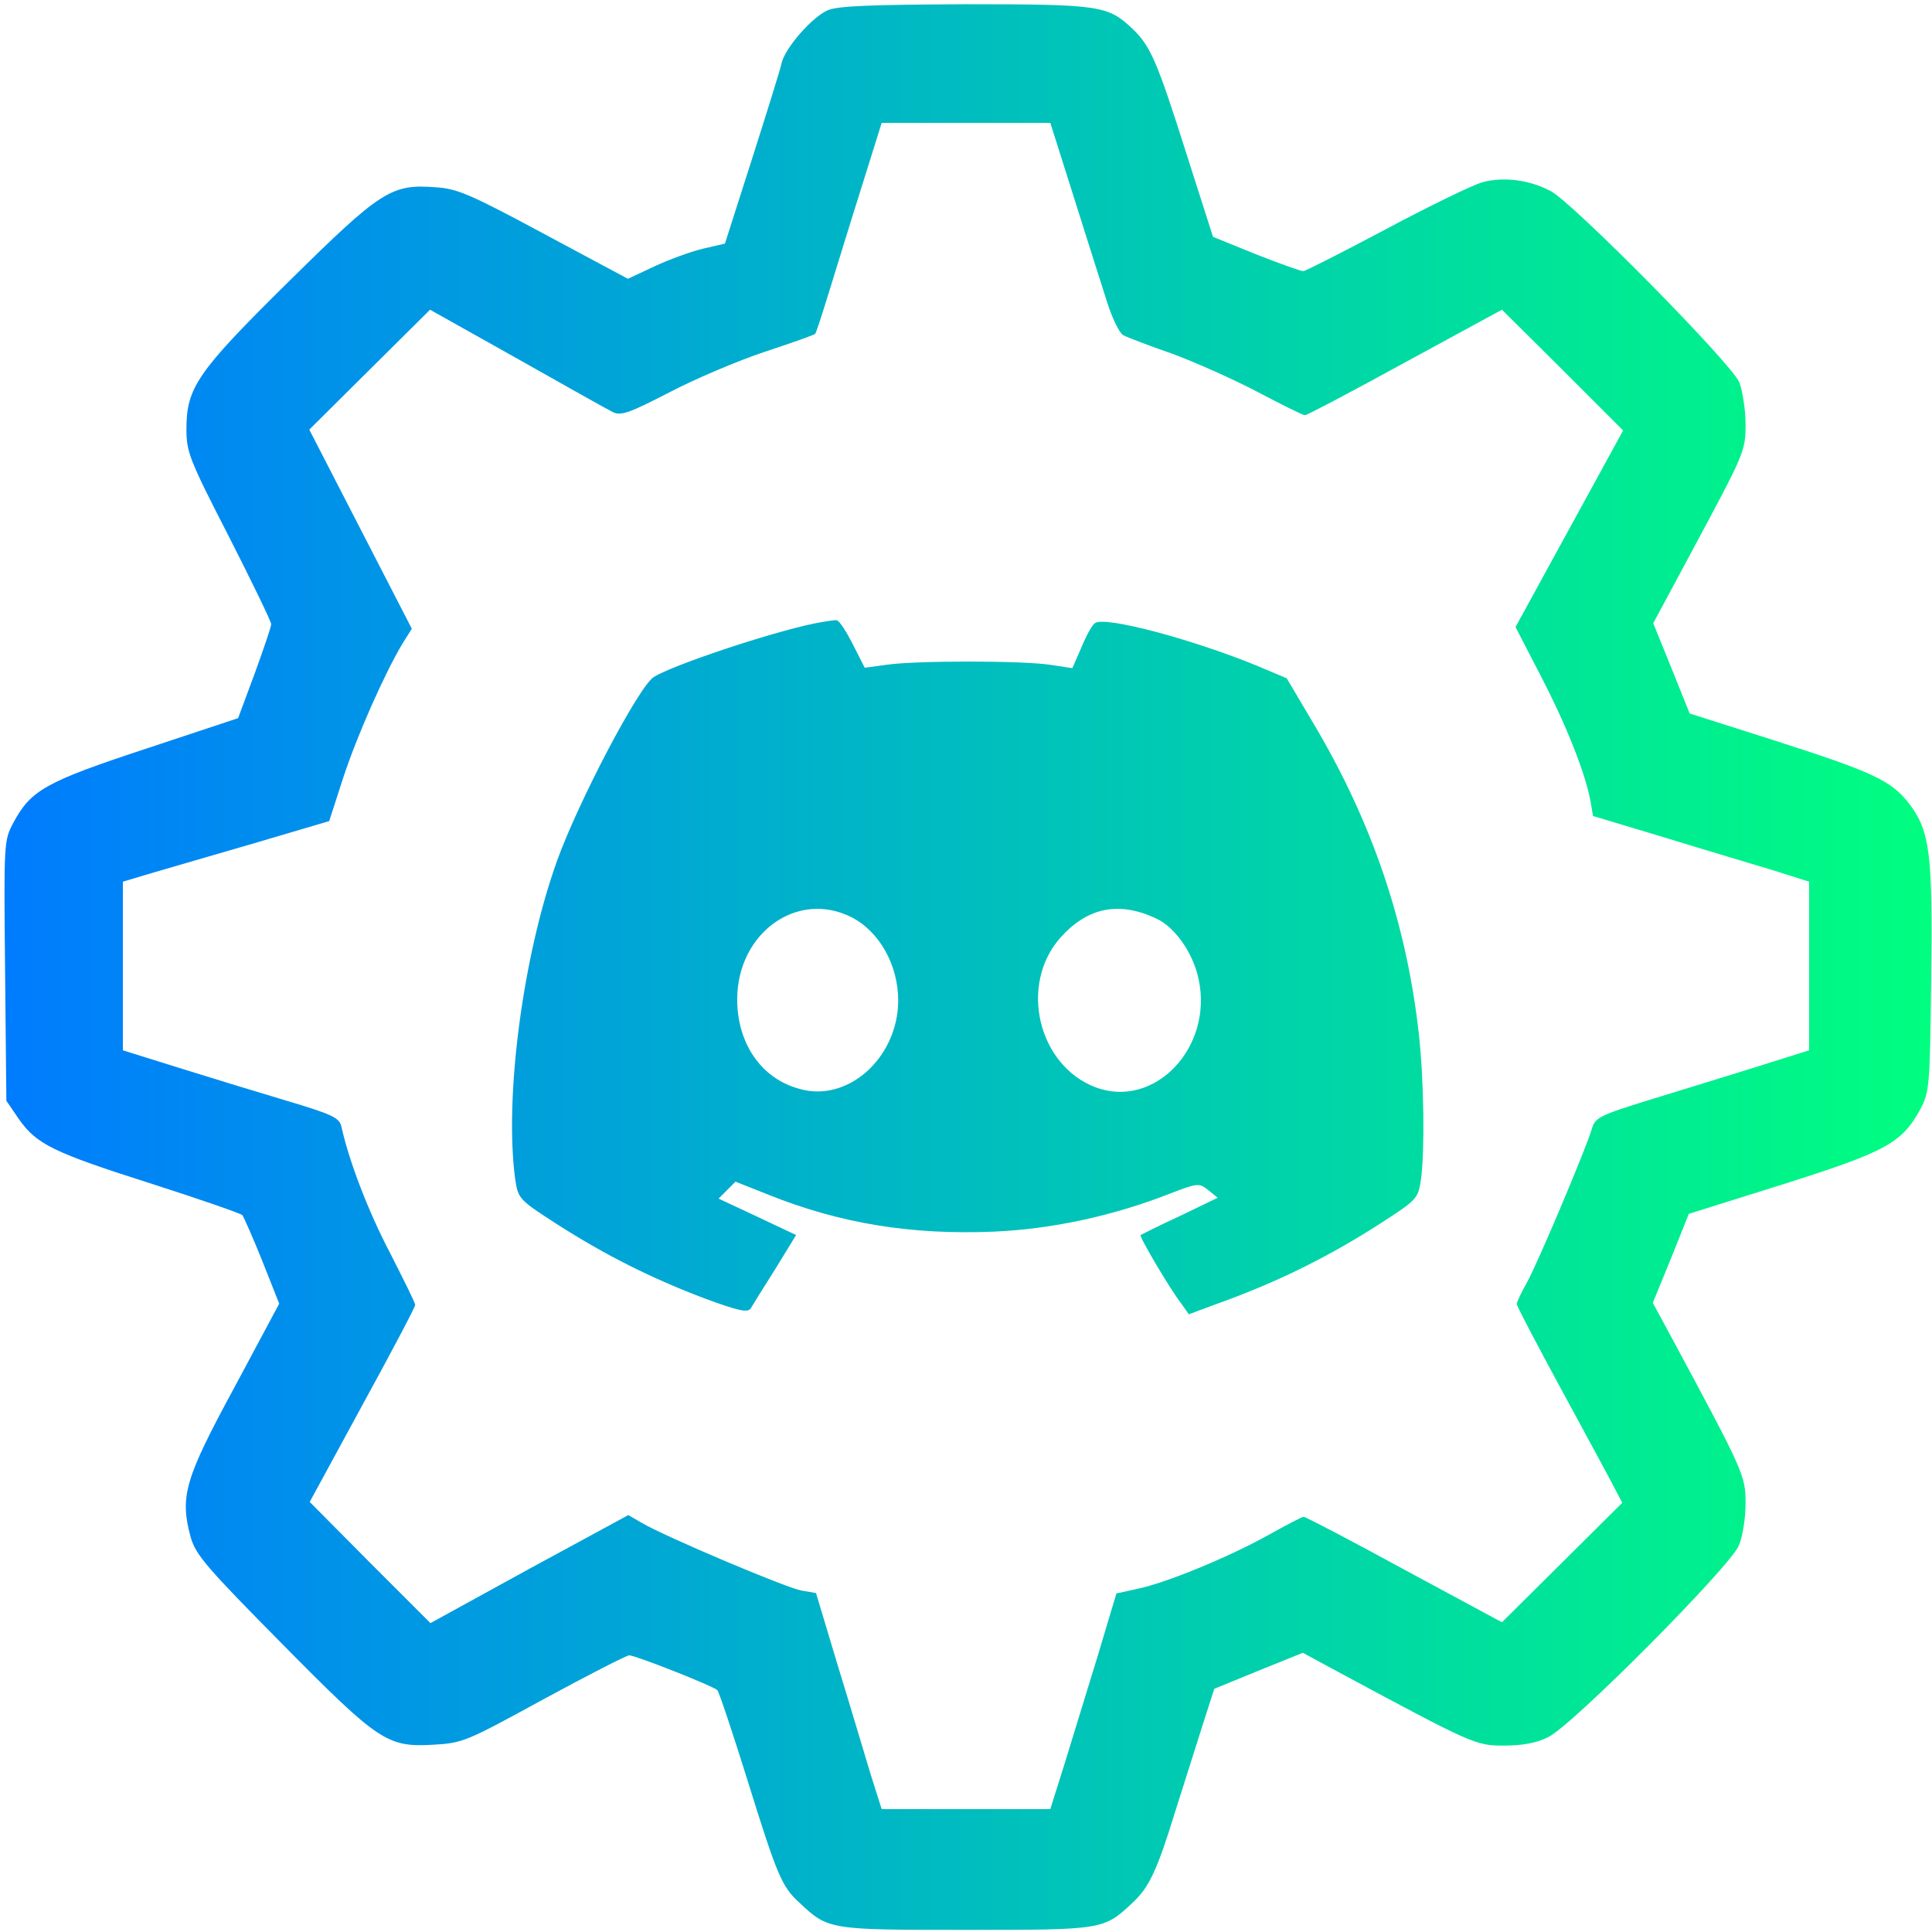 <svg version="1.0" xmlns="http://www.w3.org/2000/svg" viewBox="0 0 456 456" preserveAspectRatio="xMidYMid meet">
    <defs>
        <linearGradient id="myGradient" x1="0%" y1="0%" x2="100%" y2="0%">
            <stop offset="0%" stop-color="#007BFF" />
            <stop offset="100%" stop-color="#00FF7F" />
        </linearGradient>
    </defs>

    <g  fill="url(#myGradient)" transform="translate(0,456) scale(0.1,-0.1)" stroke="none">
        <path d="M1954 4536 c-37 -16 -100 -88 -109 -124 -3 -15 -35 -117 -70 -227
            l-64 -200 -52 -12 c-29 -7 -81 -26 -115 -42 l-62 -29 -198 106 c-173 93 -205
            107 -256 110 -105 8 -129 -8 -346 -222 -217 -214 -242 -251 -242 -349 0 -54 7
            -72 100 -253 55 -108 100 -201 100 -207 0 -7 -18 -59 -39 -117 l-39 -105 -217
            -72 c-237 -78 -272 -98 -313 -174 -23 -43 -23 -46 -20 -350 l3 -307 30 -44
            c42 -59 80 -78 316 -153 112 -36 207 -69 211 -73 3 -4 25 -53 47 -108 l40
            -101 -106 -198 c-117 -216 -129 -257 -103 -353 12 -42 37 -71 214 -250 231
            -234 250 -246 359 -240 70 4 78 8 261 108 105 57 195 103 201 103 15 0 197
            -72 208 -82 4 -4 36 -100 71 -212 70 -225 81 -252 123 -290 68 -64 70 -64 393
            -64 323 0 325 0 393 64 39 36 58 76 101 216 21 66 50 158 65 205 l27 84 105
            43 104 42 85 -46 c318 -171 323 -173 390 -173 43 0 77 6 104 20 56 26 430 403
            450 452 9 21 16 65 16 99 0 66 -3 73 -173 389 l-46 85 43 105 42 105 223 70
            c243 77 280 97 324 178 21 40 22 55 25 304 4 298 -3 351 -51 415 -43 56 -87
            76 -321 151 l-198 63 -43 107 -43 106 109 203 c105 196 109 205 109 266 0 34
            -7 79 -15 100 -19 45 -393 424 -445 451 -51 27 -111 34 -161 21 -24 -7 -127
            -57 -228 -111 -102 -54 -190 -99 -195 -99 -6 0 -56 18 -112 40 l-101 41 -63
            197 c-69 218 -85 254 -127 294 -58 55 -76 58 -395 58 -222 -1 -300 -4 -324
            -14z m581 -443 c31 -98 66 -209 78 -246 12 -38 29 -73 38 -78 9 -5 61 -25 116
            -44 54 -20 144 -60 201 -90 57 -30 107 -55 112 -55 5 0 111 56 237 125 l228
            124 143 -142 143 -143 -127 -232 -127 -232 61 -118 c61 -118 104 -228 116
            -293 l6 -35 173 -52 c94 -29 209 -63 255 -77 l82 -26 0 -199 0 -199 -127 -40
            c-71 -22 -184 -57 -253 -78 -116 -36 -125 -41 -133 -68 -15 -50 -128 -317
            -153 -362 -13 -23 -24 -46 -24 -51 0 -5 48 -96 106 -203 58 -107 114 -210 124
            -230 l19 -36 -142 -141 -142 -141 -230 124 c-126 69 -234 125 -238 125 -4 0
            -42 -20 -85 -44 -90 -50 -236 -111 -307 -126 l-50 -11 -44 -147 c-25 -81 -60
            -195 -78 -254 l-34 -108 -199 0 -199 0 -26 82 c-14 46 -48 161 -77 255 l-52
            173 -35 6 c-37 7 -321 127 -377 160 l-31 18 -234 -127 -233 -128 -143 143
            -142 143 124 228 c69 126 125 232 125 237 0 5 -27 59 -59 122 -52 99 -97 217
            -115 298 -5 22 -19 29 -133 63 -70 21 -185 56 -255 78 l-128 40 0 199 0 199
            67 20 c38 11 147 43 244 71 l176 52 33 102 c32 98 97 245 140 317 l22 35 -121
            235 -121 235 143 142 142 141 205 -115 c113 -64 215 -121 227 -127 19 -9 40
            -1 133 47 61 32 163 75 226 96 64 21 117 40 118 42 2 1 17 48 34 103 17 55 51
            166 77 248 l46 147 199 0 199 0 56 -177z M1920 3088 c-106 -22 -335 -99 -377 -126 -35 -22 -177 -292 -228
            -433 -81 -225 -125 -560 -99 -752 7 -46 8 -48 98 -106 114 -73 223 -128 350
            -176 79 -29 101 -34 108 -23 4 7 30 49 58 93 l49 80 -91 43 -92 43 20 20 20
            20 78 -31 c170 -68 337 -95 531 -87 138 6 282 37 417 90 65 25 68 25 90 8 l22
            -18 -89 -43 c-50 -23 -91 -44 -93 -45 -4 -3 71 -130 97 -163 l17 -24 100 37
            c127 48 236 103 350 176 90 58 91 60 98 106 9 70 7 232 -5 341 -29 262 -110
            502 -251 738 l-61 103 -71 30 c-154 63 -361 118 -382 100 -7 -5 -21 -31 -32
            -58 l-21 -48 -53 8 c-68 10 -317 10 -385 0 l-52 -7 -28 55 c-15 30 -32 56 -38
            57 -5 1 -30 -3 -55 -8z m90 -693 c66 -34 110 -113 110 -197 -1 -135 -119 -241
            -233 -208 -90 24 -147 107 -147 211 0 157 142 259 270 194z m719 -3 c44 -20
            87 -81 100 -143 35 -162 -105 -308 -244 -255 -135 52 -180 241 -83 352 64 72
            138 88 227 46z"/>
    </g>
</svg>
